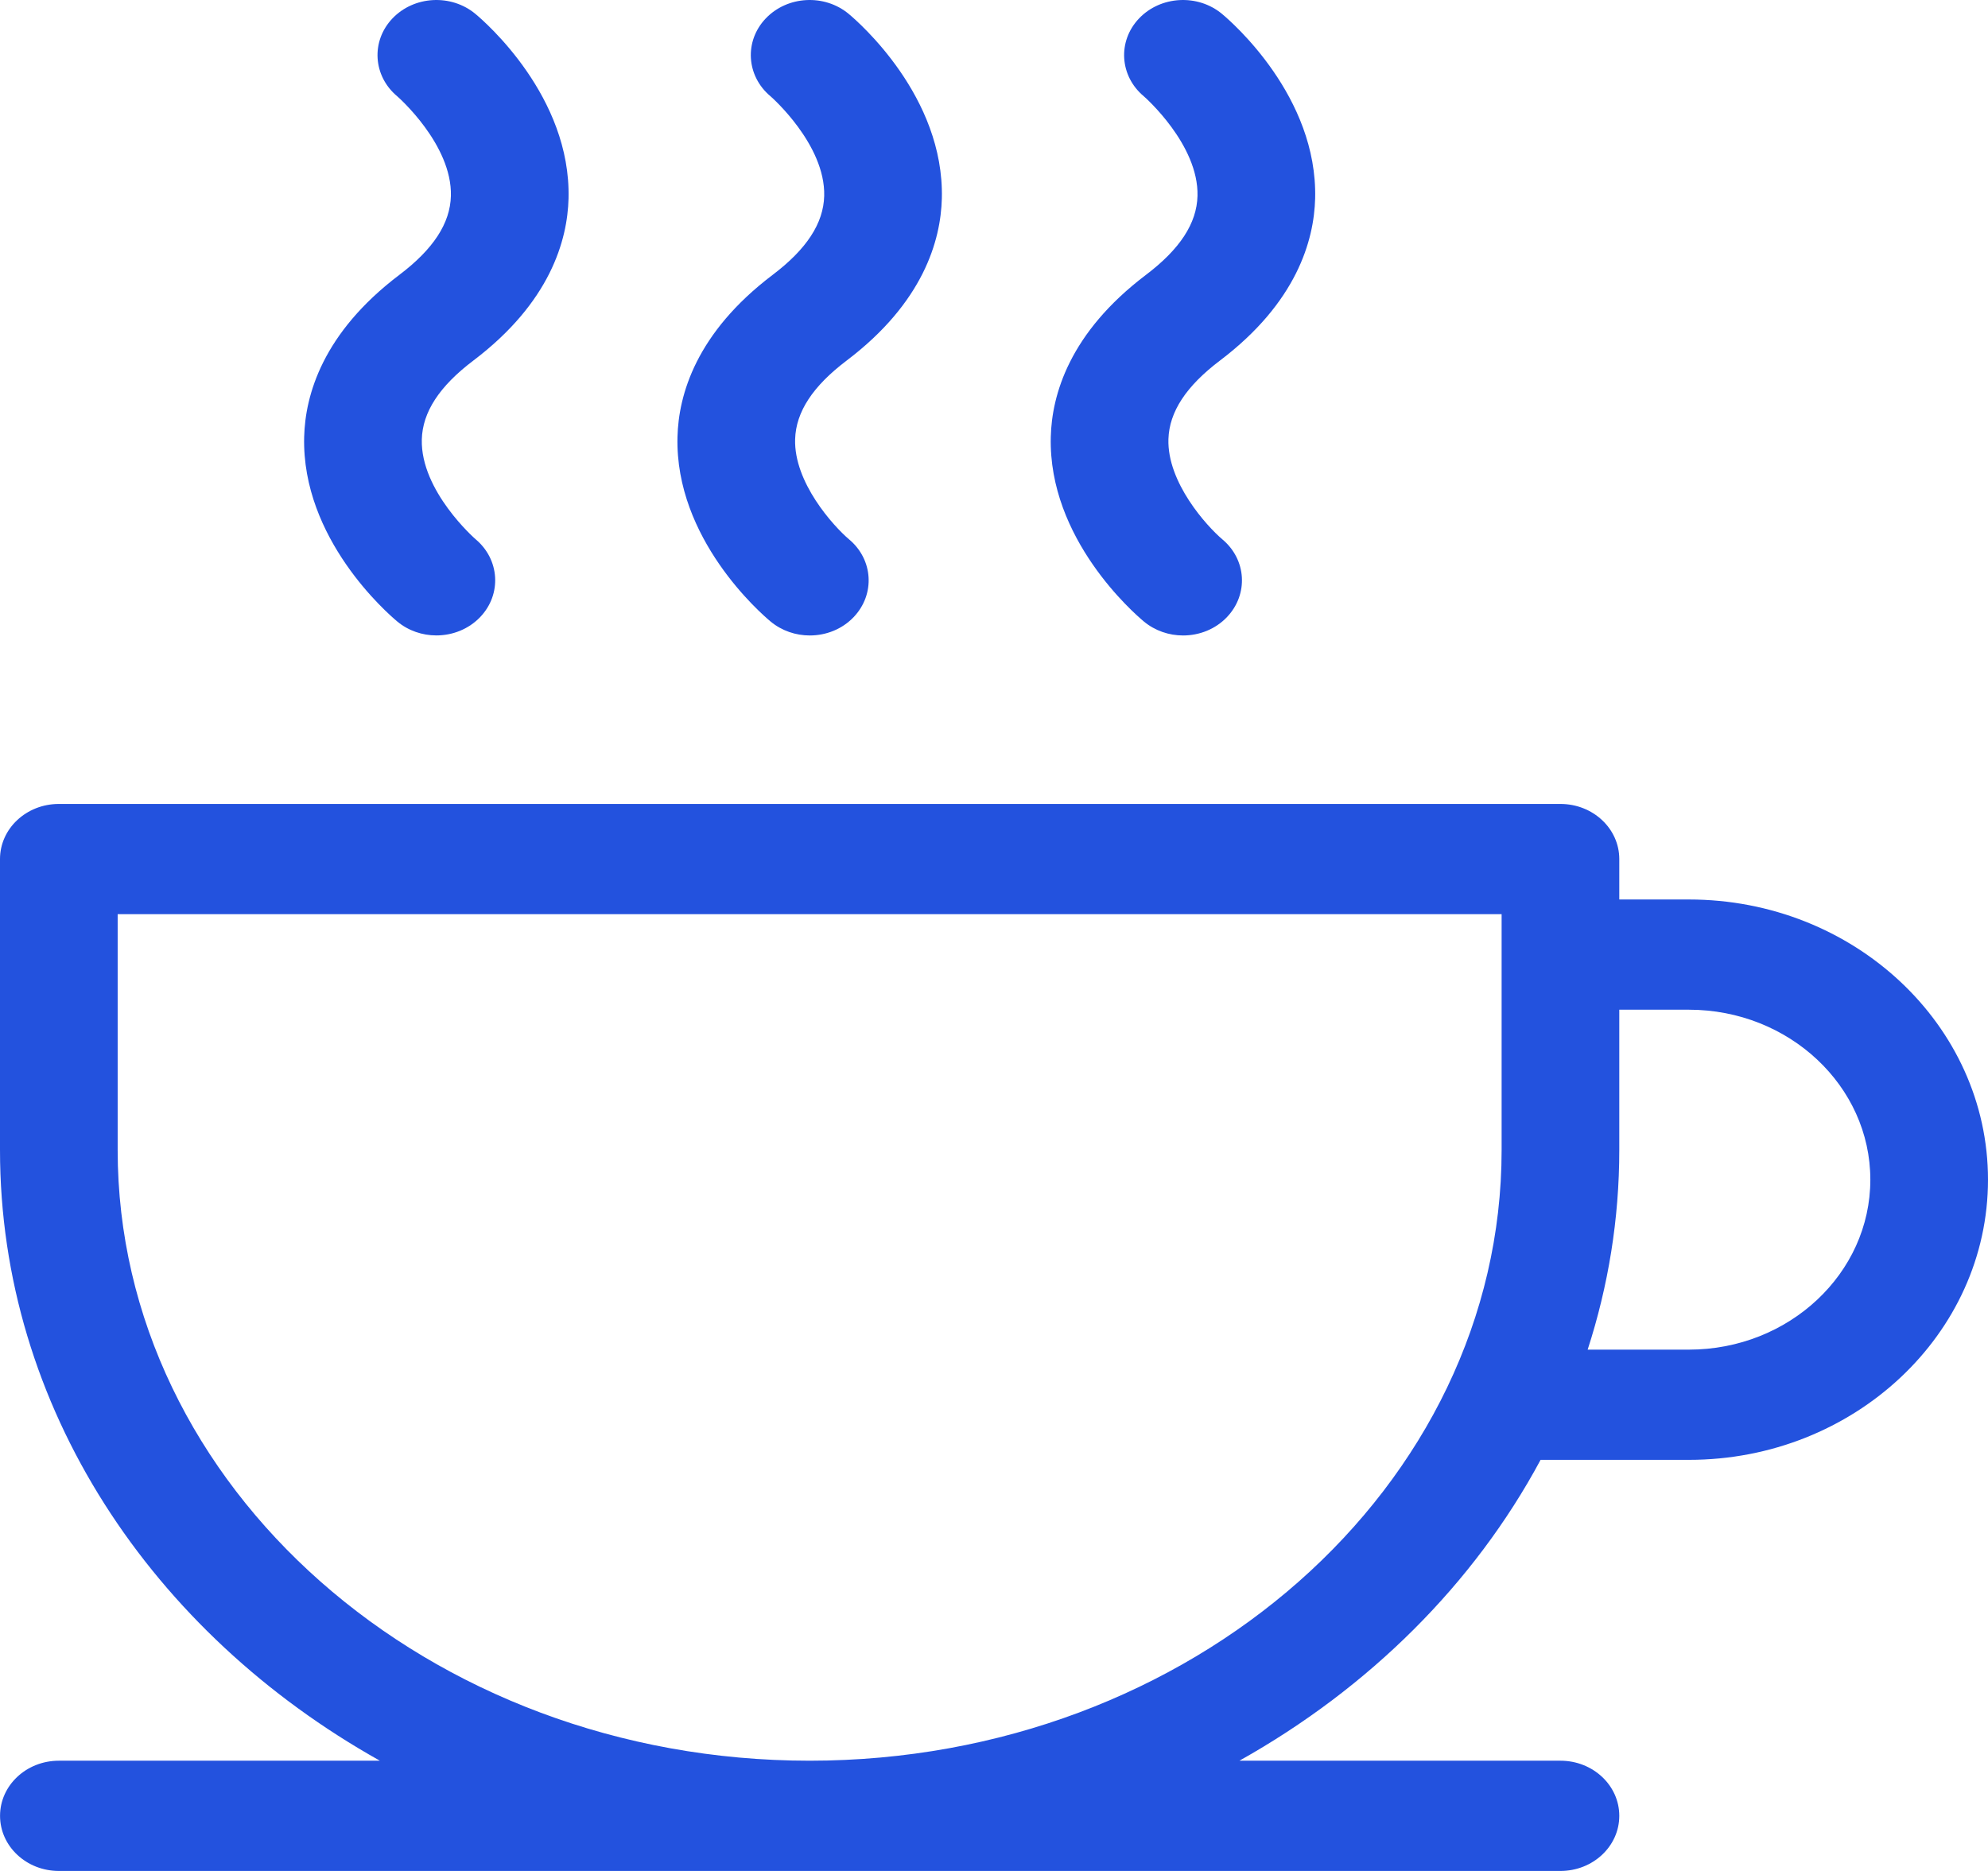 <svg width="85" height="80" viewBox="0 0 85 80" fill="none" xmlns="http://www.w3.org/2000/svg">
<path d="M52.16 15.418C55.442 12.934 56.185 10.278 56.231 8.488C56.341 4.132 52.67 0.945 52.251 0.596C51.213 -0.269 49.623 -0.182 48.699 0.791C47.776 1.763 47.869 3.253 48.907 4.118C48.931 4.138 51.257 6.176 51.201 8.376C51.171 9.548 50.451 10.652 48.998 11.752C45.716 14.236 44.973 16.891 44.928 18.682C44.817 23.038 48.488 26.225 48.907 26.574C49.388 26.974 49.987 27.172 50.585 27.172C51.278 27.172 51.968 26.906 52.464 26.383C53.387 25.411 53.299 23.925 52.261 23.06C51.601 22.498 49.9 20.632 49.958 18.776C49.994 17.61 50.715 16.512 52.16 15.418Z" fill="#2352DE"/>
<path d="M36.199 15.418C39.481 12.934 40.224 10.278 40.27 8.488C40.38 4.132 36.709 0.945 36.29 0.596C35.252 -0.269 33.662 -0.182 32.738 0.791C31.815 1.763 31.908 3.253 32.946 4.118C32.97 4.138 35.296 6.176 35.24 8.376C35.21 9.548 34.49 10.652 33.037 11.752C29.755 14.236 29.012 16.891 28.967 18.682C28.856 23.038 32.527 26.225 32.946 26.574C33.427 26.974 34.026 27.172 34.624 27.172C35.317 27.172 36.007 26.906 36.503 26.383C37.426 25.411 37.338 23.925 36.3 23.06C35.639 22.498 33.939 20.632 33.997 18.776C34.033 17.61 34.753 16.512 36.199 15.418Z" fill="#2352DE"/>
<path d="M72.212 38.461H69.235V36.732C69.235 35.431 68.109 34.376 66.719 34.376H2.516C1.126 34.376 0 35.431 0 36.732V49.171C0 60.162 6.493 69.827 16.242 75.286H2.517C1.128 75.286 0.002 76.341 0.002 77.643C0.002 78.945 1.128 80 2.517 80H66.719C68.109 80 69.235 78.945 69.235 77.643C69.235 76.341 68.109 75.286 66.719 75.286H52.993C58.536 72.182 63.027 67.718 65.87 62.422H72.212C79.263 62.422 85 57.048 85 50.442C85 43.835 79.263 38.461 72.212 38.461ZM64.204 49.171C64.204 63.571 50.931 75.286 34.617 75.286C18.304 75.286 5.031 63.571 5.031 49.171V39.089H64.204V49.171H64.204ZM72.212 57.709H67.883C68.762 54.996 69.235 52.132 69.235 49.171V43.174H72.212C76.489 43.174 79.969 46.434 79.969 50.442C79.969 54.449 76.489 57.709 72.212 57.709Z" fill="#2352DE"/>
<path d="M20.238 15.418C23.52 12.934 24.263 10.278 24.309 8.488C24.419 4.132 20.748 0.945 20.329 0.596C19.291 -0.269 17.701 -0.182 16.777 0.791C15.854 1.763 15.947 3.253 16.985 4.118C17.009 4.138 19.335 6.176 19.279 8.376C19.249 9.548 18.529 10.652 17.076 11.752C13.794 14.236 13.051 16.891 13.005 18.682C12.895 23.037 16.567 26.225 16.985 26.574C17.465 26.973 18.062 27.17 18.656 27.17C19.35 27.17 20.04 26.903 20.537 26.379C21.46 25.407 21.367 23.917 20.329 23.052C20.305 23.032 17.98 20.993 18.035 18.794C18.065 17.622 18.785 16.517 20.238 15.418Z" fill="#2352DE"/>
</svg>
